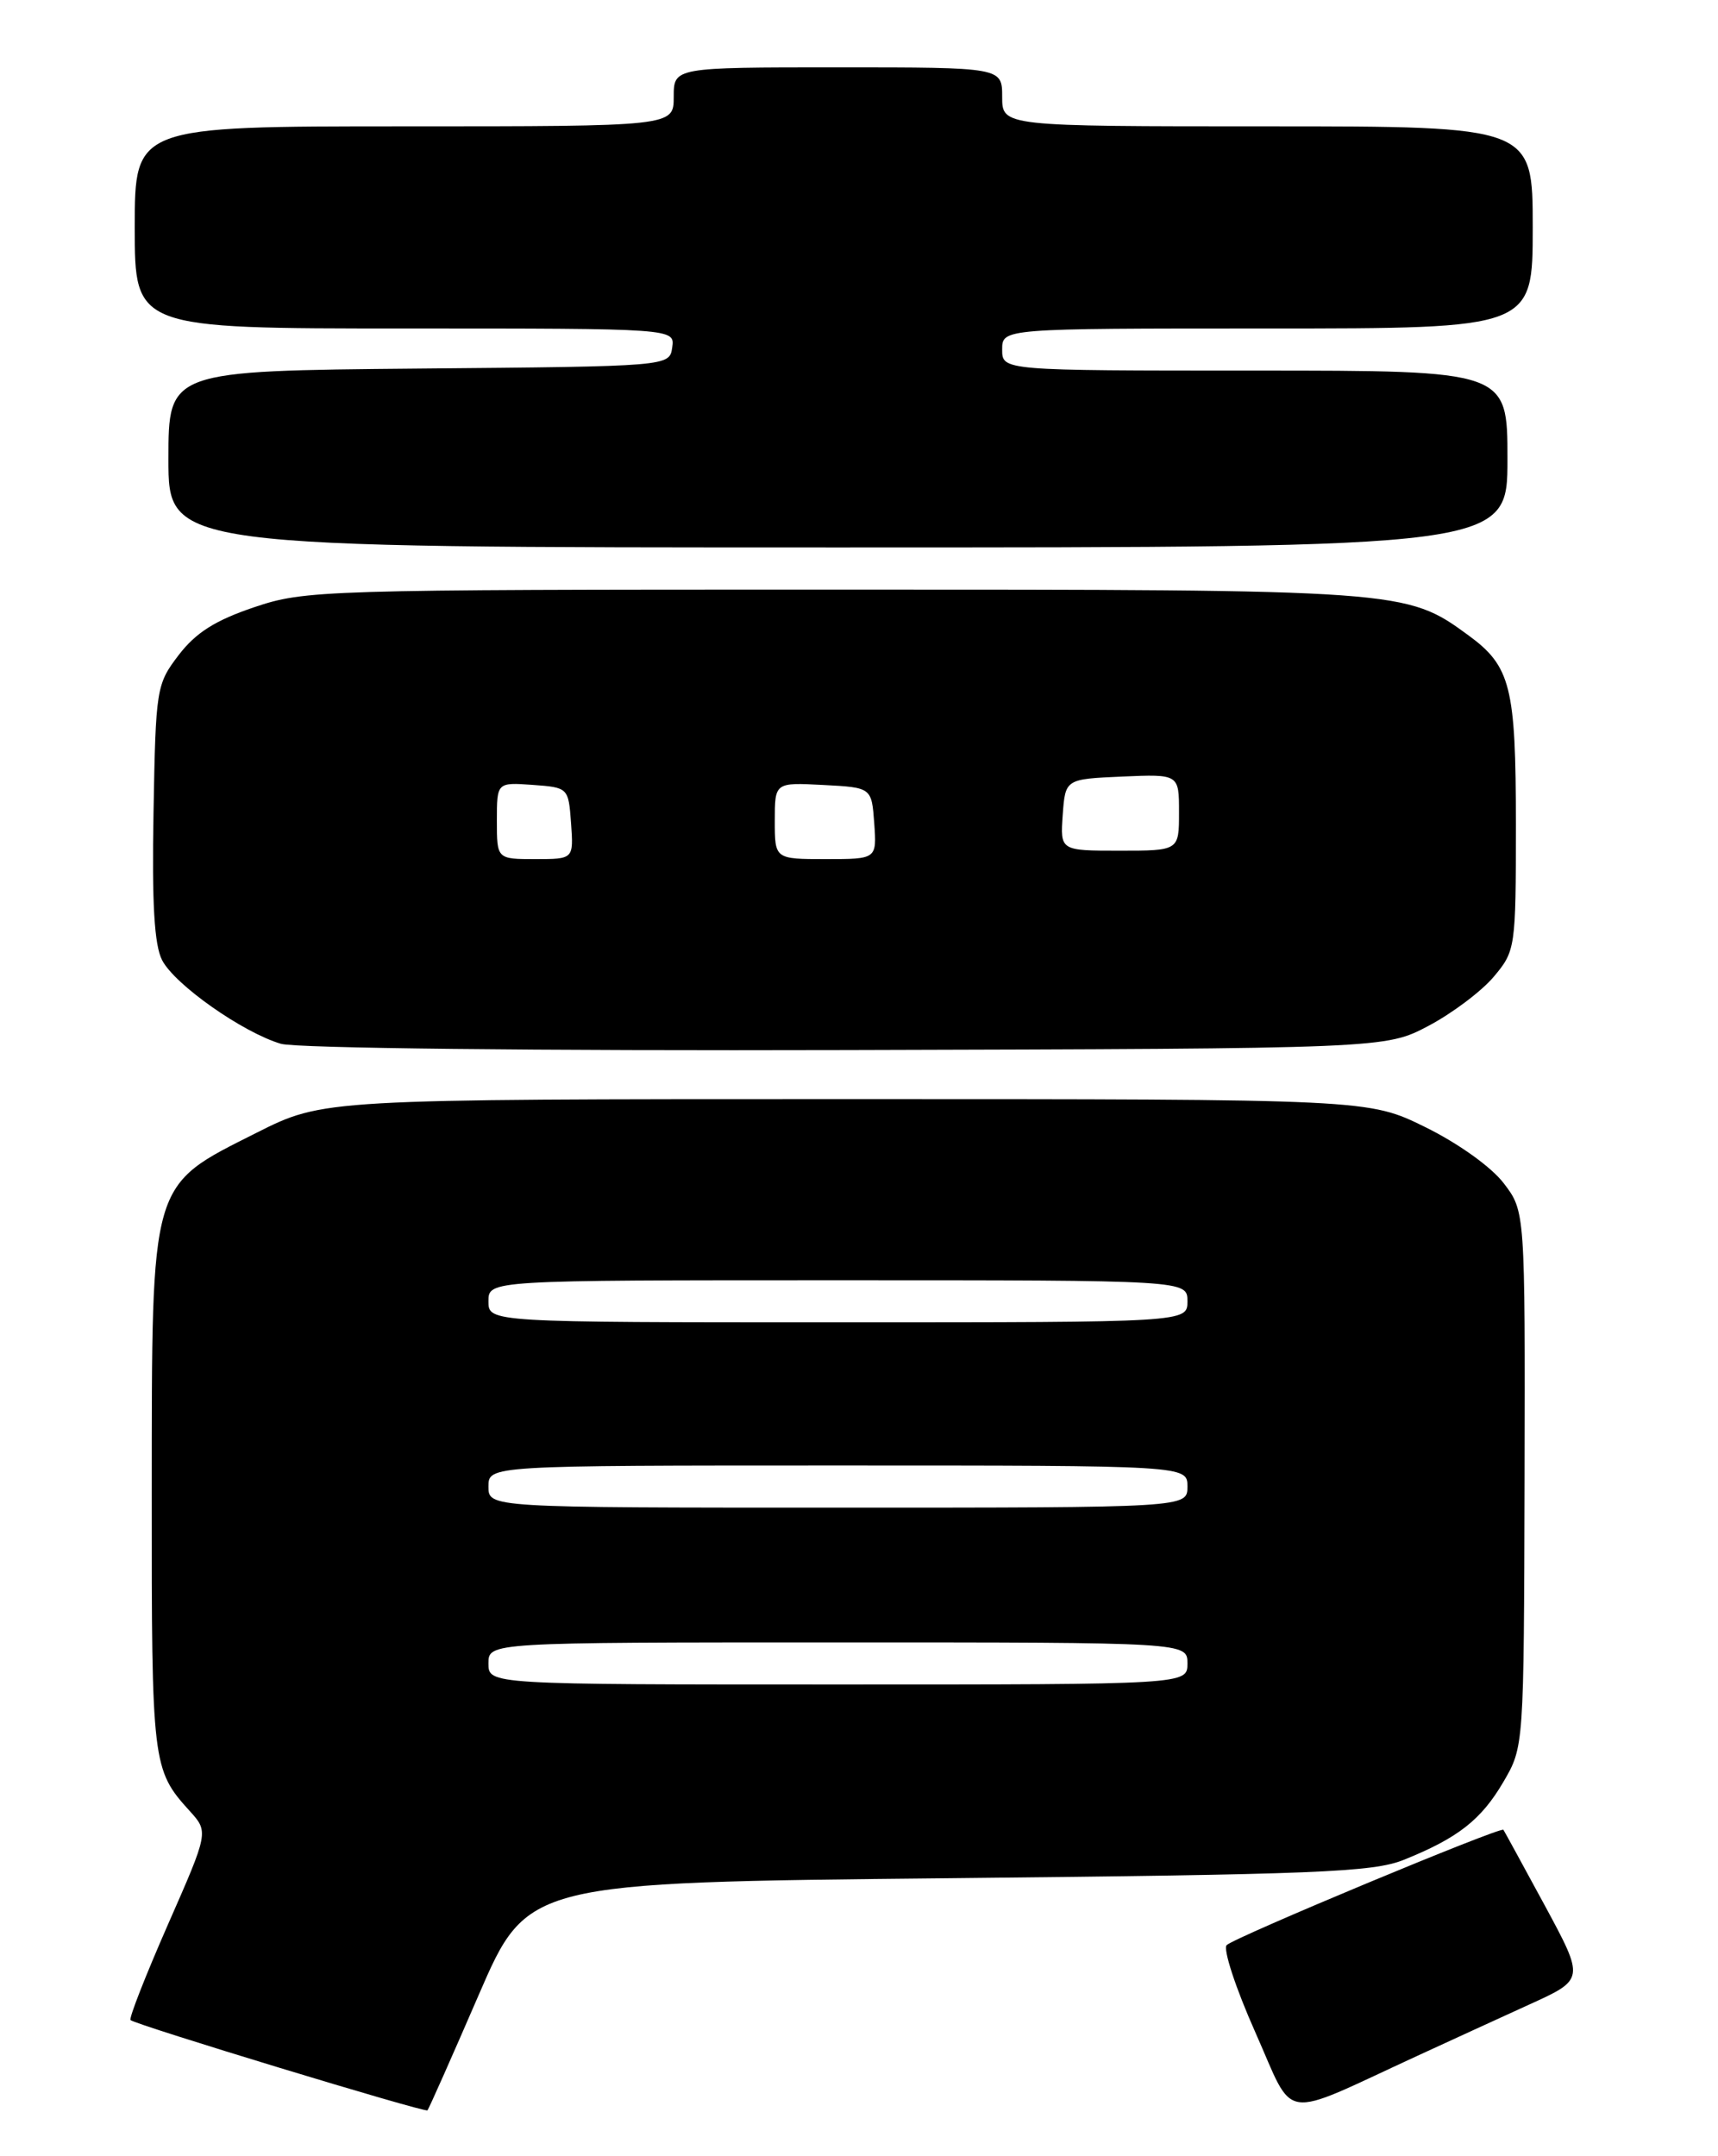 <?xml version="1.0" encoding="UTF-8" standalone="no"?>
<!DOCTYPE svg PUBLIC "-//W3C//DTD SVG 1.1//EN" "http://www.w3.org/Graphics/SVG/1.1/DTD/svg11.dtd" >
<svg xmlns="http://www.w3.org/2000/svg" xmlns:xlink="http://www.w3.org/1999/xlink" version="1.1" viewBox="0 0 204 256">
 <g >
 <path fill="currentColor"
d=" M 56.82 236.91 C 62.62 223.50 62.62 223.50 112.56 223.00 C 156.25 222.56 163.02 222.29 166.68 220.82 C 173.12 218.23 175.87 216.08 178.52 211.56 C 180.95 207.40 180.95 207.40 181.03 175.61 C 181.10 143.82 181.10 143.82 178.56 140.49 C 177.09 138.56 173.16 135.75 169.26 133.83 C 162.50 130.50 162.50 130.50 100.45 130.50 C 38.40 130.50 38.40 130.50 30.45 134.50 C 17.74 140.90 18.04 139.86 18.02 177.32 C 18.00 209.41 18.08 210.12 22.51 215.00 C 24.78 217.50 24.78 217.50 19.95 228.48 C 17.30 234.52 15.29 239.63 15.50 239.84 C 16.05 240.39 50.45 250.85 50.76 250.56 C 50.90 250.42 53.63 244.28 56.82 236.91 Z  M 168.25 244.11 C 171.96 242.40 177.96 239.65 181.58 238.00 C 188.17 235.01 188.17 235.01 183.44 226.25 C 180.83 221.44 178.62 217.39 178.52 217.25 C 178.21 216.84 146.58 230.02 145.66 230.94 C 145.20 231.40 146.73 236.06 149.06 241.29 C 153.84 252.03 151.72 251.72 168.25 244.11 Z  M 169.62 121.80 C 172.44 120.31 175.92 117.69 177.37 115.97 C 179.95 112.90 180.00 112.58 180.00 97.87 C 180.00 81.53 179.39 79.10 174.35 75.42 C 166.96 70.02 166.68 70.00 99.02 70.00 C 38.03 70.00 36.23 70.06 30.17 72.10 C 25.55 73.66 23.25 75.12 21.22 77.77 C 18.57 81.24 18.49 81.73 18.23 96.42 C 18.03 107.26 18.32 112.20 19.25 114.00 C 20.75 116.91 28.83 122.59 33.36 123.93 C 35.17 124.46 63.74 124.77 100.50 124.67 C 164.50 124.50 164.50 124.50 169.62 121.80 Z  M 179.00 54.50 C 179.00 44.00 179.00 44.00 149.00 44.00 C 119.00 44.00 119.00 44.00 119.00 41.50 C 119.00 39.00 119.00 39.00 150.50 39.00 C 182.00 39.00 182.00 39.00 182.00 27.00 C 182.00 15.00 182.00 15.00 150.50 15.00 C 119.00 15.00 119.00 15.00 119.00 11.50 C 119.00 8.00 119.00 8.00 99.50 8.00 C 80.00 8.00 80.00 8.00 80.00 11.50 C 80.00 15.00 80.00 15.00 48.00 15.00 C 16.00 15.00 16.00 15.00 16.00 27.00 C 16.00 39.00 16.00 39.00 48.07 39.00 C 80.14 39.00 80.14 39.00 79.82 41.25 C 79.50 43.50 79.50 43.50 49.75 43.76 C 20.00 44.03 20.00 44.03 20.00 54.51 C 20.00 65.00 20.00 65.00 99.50 65.00 C 179.00 65.00 179.00 65.00 179.00 54.50 Z  M 58.00 197.50 C 58.00 195.00 58.00 195.00 99.50 195.00 C 141.00 195.00 141.00 195.00 141.00 197.50 C 141.00 200.00 141.00 200.00 99.50 200.00 C 58.00 200.00 58.00 200.00 58.00 197.50 Z  M 58.00 176.50 C 58.00 174.00 58.00 174.00 99.50 174.00 C 141.00 174.00 141.00 174.00 141.00 176.50 C 141.00 179.00 141.00 179.00 99.50 179.00 C 58.00 179.00 58.00 179.00 58.00 176.50 Z  M 58.00 154.50 C 58.00 152.00 58.00 152.00 99.50 152.00 C 141.00 152.00 141.00 152.00 141.00 154.50 C 141.00 157.00 141.00 157.00 99.50 157.00 C 58.00 157.00 58.00 157.00 58.00 154.50 Z  M 59.00 97.44 C 59.00 92.89 59.00 92.89 63.25 93.19 C 67.48 93.50 67.50 93.52 67.81 97.75 C 68.11 102.00 68.11 102.00 63.56 102.00 C 59.00 102.00 59.00 102.00 59.00 97.44 Z  M 92.00 97.45 C 92.00 92.90 92.00 92.90 97.75 93.20 C 103.50 93.50 103.50 93.50 103.81 97.75 C 104.11 102.00 104.11 102.00 98.06 102.00 C 92.00 102.00 92.00 102.00 92.00 97.45 Z  M 126.19 96.75 C 126.50 92.50 126.50 92.50 133.25 92.20 C 140.00 91.91 140.00 91.91 140.00 96.45 C 140.00 101.00 140.00 101.00 132.94 101.00 C 125.89 101.00 125.89 101.00 126.19 96.75 Z "/>
</g>
</svg>